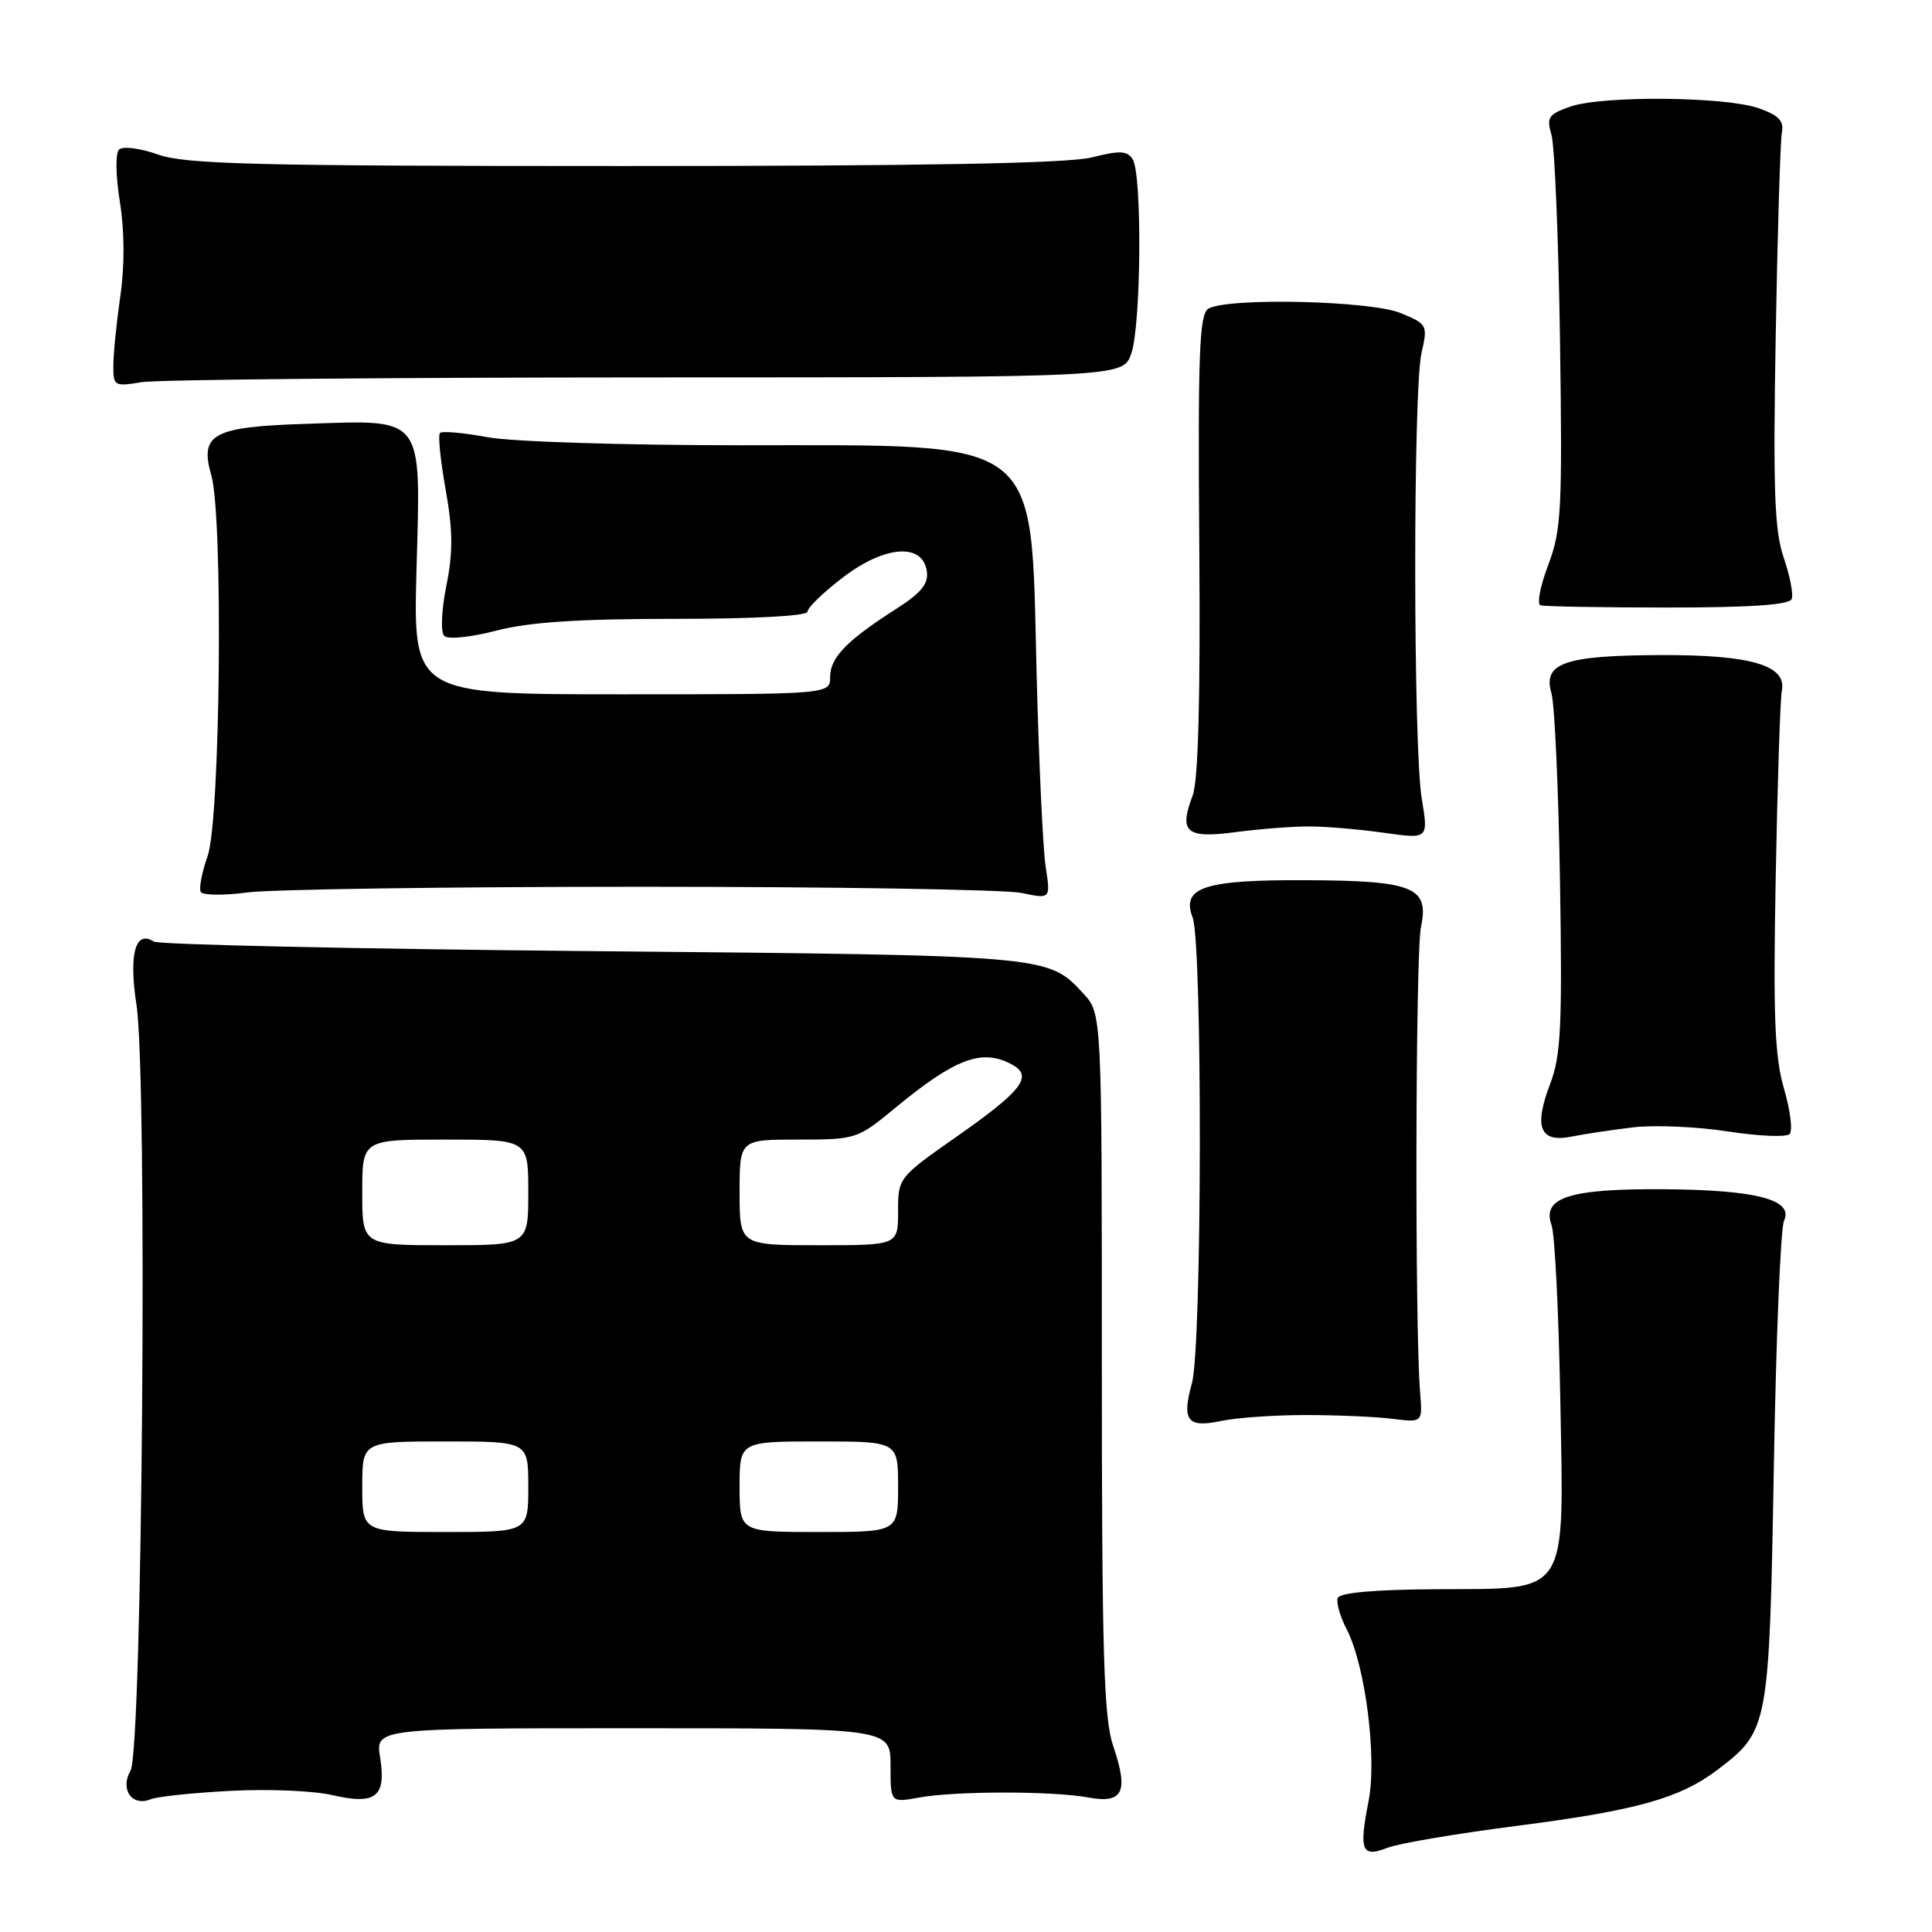 <?xml version="1.0" encoding="UTF-8" standalone="no"?>
<!DOCTYPE svg PUBLIC "-//W3C//DTD SVG 1.1//EN" "http://www.w3.org/Graphics/SVG/1.1/DTD/svg11.dtd" >
<svg xmlns="http://www.w3.org/2000/svg" xmlns:xlink="http://www.w3.org/1999/xlink" version="1.1" viewBox="0 0 256 256">
 <g >
 <path fill="currentColor"
d=" M 201.04 241.93 C 216.94 239.88 222.63 238.28 227.68 234.43 C 234.34 229.35 234.44 228.81 235.04 194.50 C 235.33 177.45 235.94 162.72 236.39 161.76 C 237.70 158.97 232.77 157.67 220.50 157.58 C 207.96 157.49 204.27 158.67 205.59 162.34 C 206.02 163.53 206.53 173.76 206.74 185.07 C 207.22 211.87 208.12 210.47 190.40 210.58 C 182.02 210.63 177.49 211.04 177.25 211.76 C 177.04 212.37 177.58 214.23 178.45 215.90 C 180.92 220.69 182.48 232.92 181.34 238.67 C 180.05 245.22 180.43 246.18 183.82 244.85 C 185.29 244.27 193.04 242.95 201.04 241.93 Z  M 30.50 237.30 C 35.45 237.03 41.51 237.28 43.97 237.85 C 49.79 239.20 51.20 238.11 50.37 232.88 C 49.74 229.00 49.74 229.00 83.87 229.00 C 118.00 229.00 118.00 229.00 118.00 233.94 C 118.00 238.87 118.00 238.87 121.75 238.19 C 126.55 237.31 139.41 237.30 144.17 238.17 C 148.81 239.03 149.58 237.47 147.51 231.37 C 146.25 227.67 146.00 219.24 146.00 180.61 C 146.00 134.29 146.00 134.29 143.54 131.64 C 138.84 126.56 139.18 126.59 78.50 126.03 C 47.15 125.74 20.99 125.17 20.36 124.76 C 17.94 123.18 17.05 126.44 18.08 133.11 C 19.56 142.62 18.87 231.85 17.30 234.60 C 15.86 237.10 17.50 239.43 19.97 238.41 C 20.81 238.06 25.55 237.56 30.50 237.30 Z  M 173.00 187.50 C 177.12 187.50 182.30 187.72 184.50 188.00 C 188.50 188.50 188.50 188.50 188.17 184.50 C 187.46 175.77 187.55 126.27 188.29 122.80 C 189.40 117.55 187.29 116.69 173.02 116.63 C 159.54 116.57 156.50 117.57 158.03 121.58 C 159.35 125.06 159.28 178.47 157.94 183.26 C 156.56 188.25 157.32 189.24 161.83 188.28 C 163.85 187.85 168.88 187.50 173.00 187.50 Z  M 216.47 149.37 C 219.27 149.05 224.88 149.29 228.94 149.92 C 233.01 150.55 236.69 150.71 237.13 150.27 C 237.56 149.84 237.23 147.13 236.39 144.26 C 235.16 140.04 234.94 134.71 235.29 116.28 C 235.52 103.75 235.89 92.62 236.10 91.54 C 236.79 88.15 232.02 86.75 219.93 86.80 C 207.28 86.86 204.42 87.86 205.57 91.84 C 206.00 93.30 206.51 104.57 206.71 116.87 C 207.02 135.90 206.83 139.89 205.42 143.58 C 203.21 149.36 204.03 151.44 208.21 150.61 C 209.96 150.26 213.68 149.70 216.47 149.37 Z  M 85.00 117.50 C 110.58 117.50 133.24 117.87 135.36 118.32 C 139.22 119.13 139.22 119.13 138.55 114.82 C 138.19 112.44 137.65 100.84 137.35 89.03 C 136.57 57.54 138.47 59.00 98.22 59.00 C 82.73 59.00 67.80 58.53 64.59 57.93 C 61.41 57.34 58.58 57.09 58.30 57.37 C 58.02 57.64 58.36 61.02 59.05 64.88 C 60.02 70.29 60.04 73.19 59.14 77.64 C 58.49 80.89 58.37 83.77 58.86 84.26 C 59.35 84.75 62.35 84.45 65.76 83.56 C 70.12 82.43 76.67 82.00 89.39 82.00 C 99.90 82.00 107.00 81.62 107.00 81.05 C 107.00 80.52 109.12 78.47 111.71 76.50 C 117.25 72.27 122.27 71.90 122.81 75.69 C 123.05 77.35 122.07 78.56 118.81 80.64 C 112.23 84.84 110.00 87.13 110.00 89.67 C 110.00 92.00 110.00 92.00 82.37 92.00 C 54.74 92.00 54.74 92.00 55.19 75.41 C 55.76 54.89 56.33 55.64 40.57 56.16 C 28.15 56.56 26.42 57.50 28.01 63.02 C 29.59 68.55 29.20 108.70 27.51 113.43 C 26.74 115.60 26.34 117.74 26.61 118.19 C 26.89 118.64 29.68 118.67 32.81 118.25 C 35.94 117.84 59.42 117.50 85.00 117.50 Z  M 173.50 109.51 C 175.70 109.51 180.15 109.89 183.39 110.35 C 189.28 111.18 189.28 111.18 188.39 105.84 C 187.25 98.99 187.23 51.69 188.36 46.75 C 189.20 43.09 189.13 42.95 185.64 41.50 C 181.65 39.82 162.50 39.40 160.09 40.92 C 158.92 41.67 158.72 46.95 158.91 72.16 C 159.07 92.53 158.78 103.46 158.03 105.42 C 156.18 110.29 157.16 111.13 163.72 110.26 C 166.90 109.84 171.30 109.50 173.50 109.51 Z  M 237.41 79.37 C 237.65 78.74 237.17 76.28 236.35 73.89 C 235.13 70.33 234.93 64.99 235.29 44.52 C 235.53 30.76 235.90 18.61 236.11 17.53 C 236.41 16.02 235.67 15.26 233.00 14.33 C 228.54 12.78 212.31 12.65 208.06 14.13 C 205.17 15.14 204.90 15.55 205.58 17.88 C 206.00 19.32 206.51 31.59 206.71 45.15 C 207.03 67.56 206.89 70.26 205.15 74.86 C 204.09 77.64 203.63 80.04 204.12 80.20 C 204.61 80.37 212.20 80.50 220.99 80.50 C 231.97 80.50 237.11 80.15 237.41 79.37 Z  M 85.65 50.01 C 148.80 50.00 148.80 50.00 149.90 46.85 C 151.21 43.11 151.35 23.10 150.09 21.11 C 149.36 19.96 148.38 19.92 144.66 20.86 C 141.51 21.65 122.49 22.00 82.68 22.00 C 33.86 22.00 24.61 21.77 20.95 20.48 C 18.52 19.62 16.26 19.34 15.77 19.83 C 15.28 20.32 15.33 23.35 15.89 26.78 C 16.50 30.59 16.53 35.23 15.95 39.18 C 15.45 42.66 15.03 46.80 15.02 48.38 C 15.00 51.16 15.14 51.24 18.75 50.64 C 20.81 50.30 50.92 50.02 85.65 50.01 Z  M 48.00 197.00 C 48.00 191.00 48.00 191.00 59.00 191.00 C 70.00 191.00 70.00 191.00 70.00 197.00 C 70.00 203.00 70.00 203.00 59.00 203.00 C 48.00 203.00 48.00 203.00 48.00 197.00 Z  M 98.00 197.00 C 98.00 191.00 98.00 191.00 108.50 191.00 C 119.00 191.00 119.00 191.00 119.00 197.00 C 119.00 203.00 119.00 203.00 108.50 203.00 C 98.00 203.00 98.00 203.00 98.00 197.00 Z  M 48.00 158.00 C 48.00 151.00 48.00 151.00 59.00 151.00 C 70.00 151.00 70.00 151.00 70.00 158.00 C 70.00 165.00 70.00 165.00 59.00 165.00 C 48.00 165.00 48.00 165.00 48.00 158.00 Z  M 98.00 158.00 C 98.00 151.00 98.00 151.00 105.77 151.00 C 113.38 151.00 113.63 150.92 118.48 146.92 C 126.53 140.26 130.09 138.91 134.03 141.02 C 136.94 142.57 135.52 144.47 126.90 150.51 C 119.03 156.02 119.00 156.06 119.00 160.52 C 119.00 165.00 119.00 165.00 108.50 165.00 C 98.00 165.00 98.00 165.00 98.00 158.00 Z "/>
</g>
</svg>